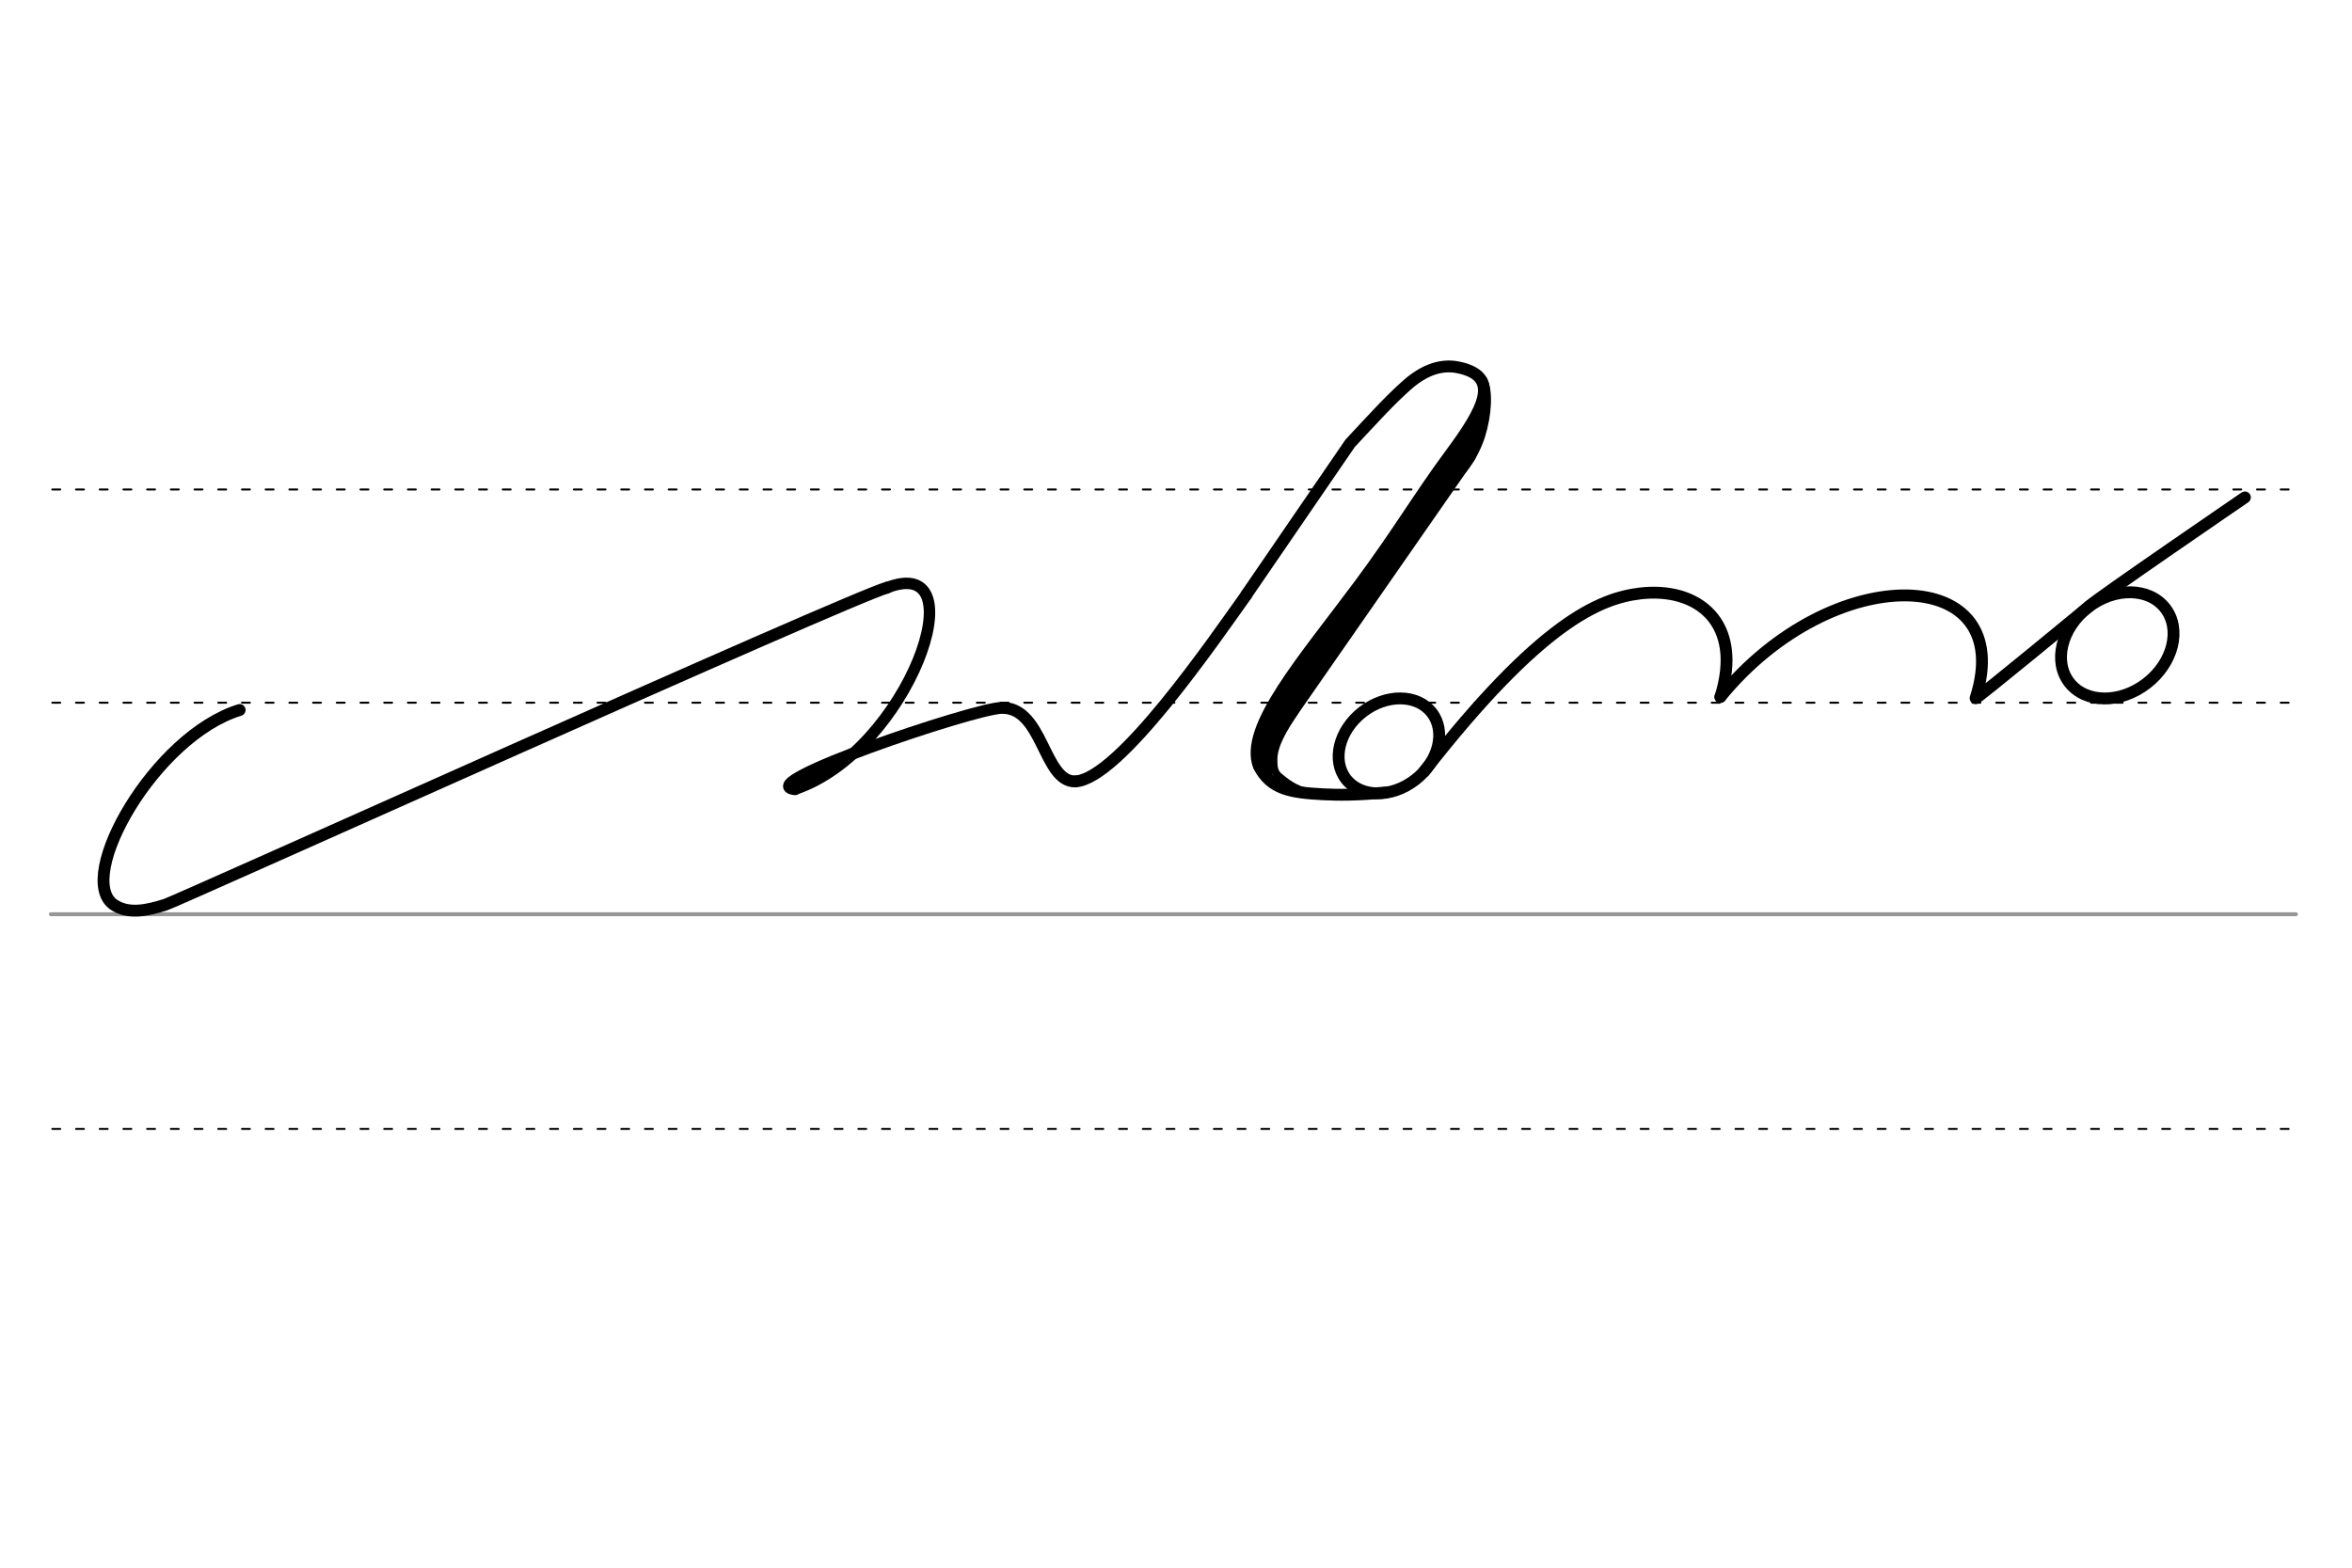 <svg height="210mm" viewBox="0 0 1116.1 744.1" width="315mm" xmlns="http://www.w3.org/2000/svg">
 <g fill="none" stroke-linecap="round">
  <g transform="translate(0 -308.268)">
   <path d="m24.1 742.2h1065.4" stroke="#969696" stroke-width="1.875"/>
   <g stroke="#000" stroke-dasharray="3.75 7.5" stroke-miterlimit="2" stroke-width=".938">
    <path d="m24.8 844.1h1065.4"/>
    <path d="m24.8 641.8h1065.4"/>
    <path d="m24.8 540.6h1065.4"/>
   </g>
  </g>
  <g stroke="#000" stroke-linejoin="round">
   <g stroke-width="5.625">
    <path d="m675.8 366.2c55.3-70.9 83.4-82.2 102.4-84.5 27.6-3.3 49.2 13.9 38.2 49.1"/>
    <path d="m816.4 330.8c53.4-65.5 141.6-63.2 121.1.6-.4 1.2 54.2-43.9 54.2-43.9"/>
    <ellipse cx="607.144" cy="857.008" rx="28.787" ry="22.793" transform="matrix(.791 -.612 .612 .791 0 0)"/>
    <path d="m591.5 282.2 49.2-71.8c11.1-11.9 18.5-20.1 26.8-27.5 11.2-10 20.1-9.6 25.5-8.3 19.1 4.5 11.2 19.6-4.7 41-15 20.3-24.5 36.8-43.1 61.9-26.3 35.4-55 68-47.8 86.2 5.8 11.2 15.6 12.5 30.4 13.3 7.9.4 15.2.4 29.6-.8"/>
    <path d="m703.1 196.8c-.8 5.4-.7 9.8-5.7 20l-93.8 134.9-1.8 13.5"/>
   </g>
   <path d="m698.2 207.1-67.9 98.8-28.6 41.8-2.2 10.7" stroke-width="8.438"/>
   <path d="m614.3 337.9c-5.1 7.7-10 15.6-10 22.5 0 3.1 0 6.1 2.7 8.3 1.9 1.5 7.7 6.8 14.8 7.4" stroke-width="3.75"/>
   <path d="m703.9 180.4c2.8 5.2 2.1 16.5-1 26.4-1.6 5.1-4.3 10.5-8.7 16.2" stroke-width="3.75"/>
   <g stroke-width="5.625">
    <ellipse cx="304.606" cy="683.239" rx="25.729" ry="20.371" transform="matrix(.791 -.612 .612 .791 0 0)"/>
    <path d="m991.7 287.5c2.6-2.8 73.6-51.4 73.6-51.4"/>
    <path d="m113.7 337c-40.3 12.4-78.1 79.1-59.9 92.3 7.2 4.9 16.1 2.8 24.7.1 5.8-1.8 323.7-145.2 342.5-150.5"/>
   </g>
   <path d="m377.2 374.6c53.5-17.9 87.7-112.6 43.8-95.7" stroke-width="5.419"/>
   <g stroke-width="5.625">
    <path d="m377.2 374.6c-21.3-2.4 84.2-38.1 97.9-38.6 19.9-.7 20 35.1 35.1 34.9"/>
    <path d="m510.2 370.9c20.8-1 66.2-67.5 81.3-88.6"/>
   </g>
  </g>
 </g>
</svg>
